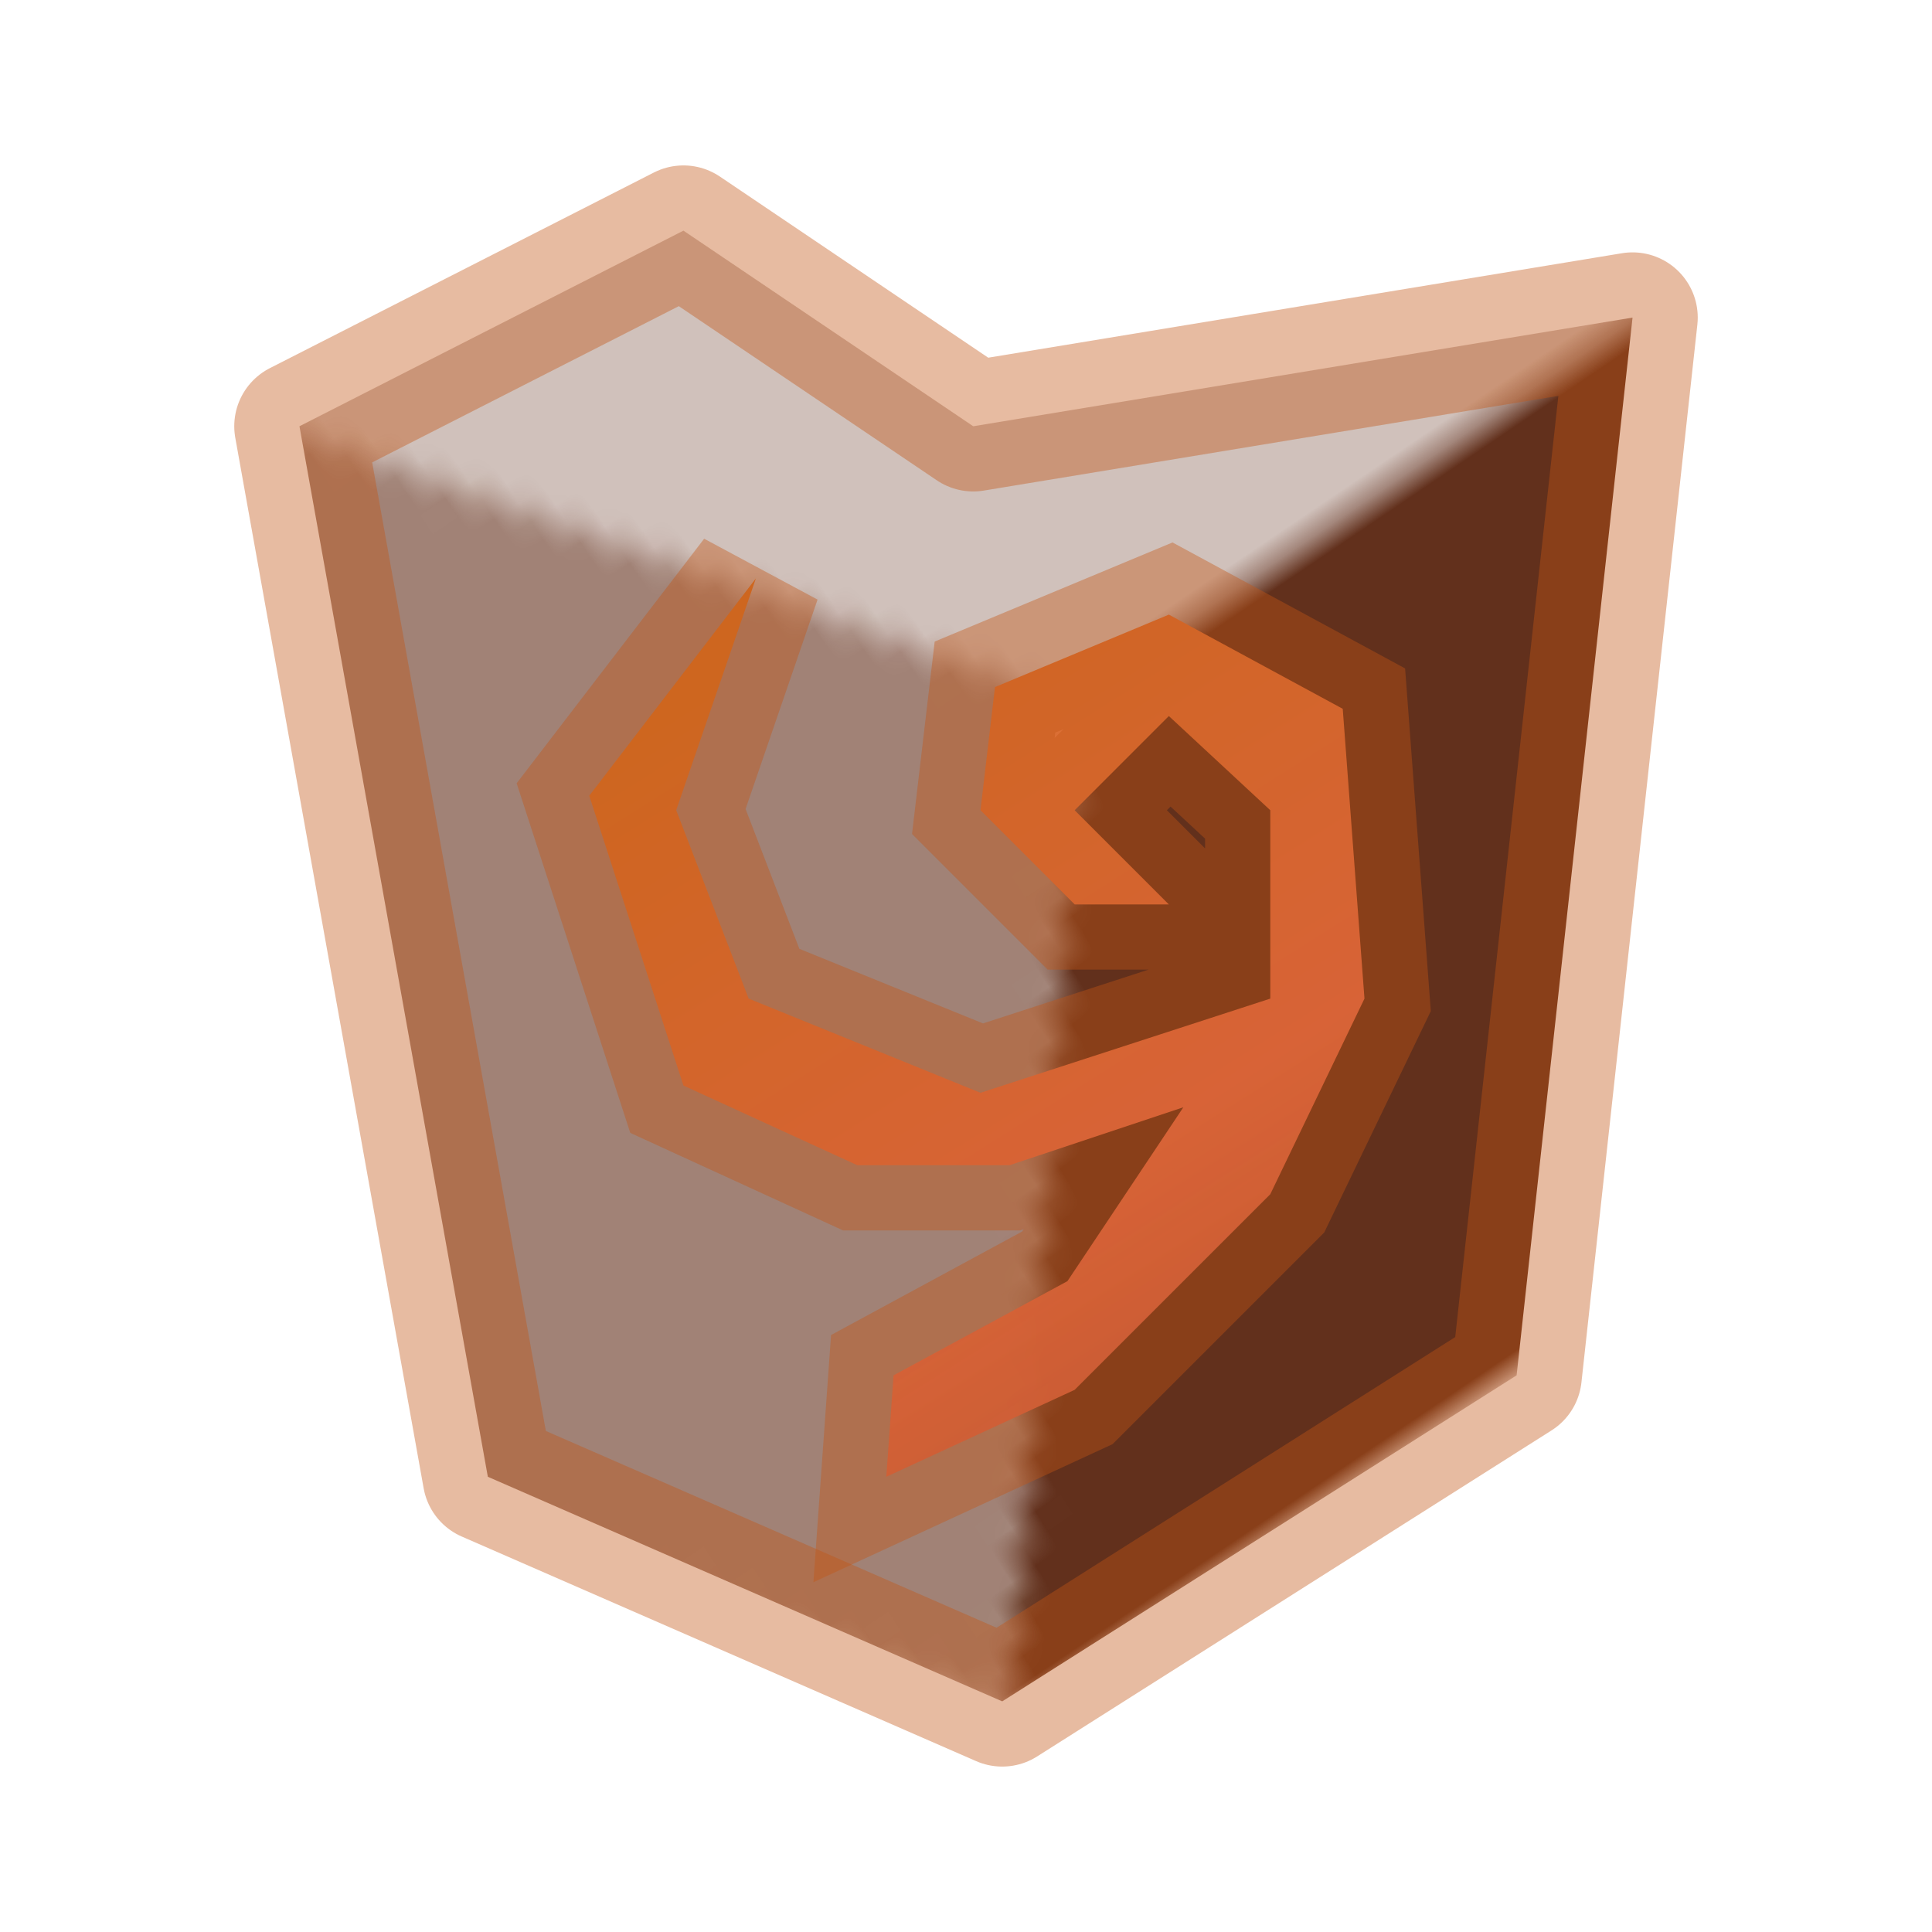 <svg xmlns="http://www.w3.org/2000/svg" xmlns:xlink="http://www.w3.org/1999/xlink" width="32" height="32"><defs><linearGradient id="a"><stop offset="0" stop-color="#d57126"/><stop offset=".6" stop-color="#e66d4e"/><stop offset="1" stop-color="#c45748" stop-opacity=".9"/></linearGradient><linearGradient xlink:href="#a" id="e" x1="10.3" x2="18" y1="13.2" y2="25.4" gradientTransform="translate(1.6 -.9)" gradientUnits="userSpaceOnUse"/><pattern xlink:href="#b" id="c" x="28.9" y="1" patternTransform="matrix(.17 .26 -.34 .23 0 0)" preserveAspectRatio="none"/><pattern id="b" width="142" height="123" fill="#62301c" patternTransform="scale(.4)" patternUnits="userSpaceOnUse" preserveAspectRatio="xMidYMid"><path fill-opacity=".6" stroke-miterlimit="10" stroke-width="2" d="m0 0 35.5 20.5L71 0l35.5 20.5L142 0Z"/><path fill-opacity=".3" stroke-miterlimit="10" stroke-width="2" d="M35.5 61.5v41L0 123V82ZM142 0v41l-35.5 20.5v-41ZM71 0v41L35.5 61.5v-41Zm35.5 61.5v41L71 123V82Z"/><path stroke-miterlimit="10" stroke-width="2" d="M106.5 61.5v41L142 123V82ZM71 0v41l35.5 20.5v-41ZM0 0v41l35.5 20.5v-41Zm35.5 61.5v41L71 123V82Z"/><path fill-opacity=".6" stroke-miterlimit="10" stroke-width="2" d="M71 41 35.5 61.5 0 41v41l35.5-20.5L71 82l35.5-20.5L142 82V41l-35.5 20.5zm-35.5 61.5L0 123h142l-35.5-20.5L71 123z"/></pattern><filter id="d" width="1.31" height="1.28" x="-.15" y="-.14" color-interpolation-filters="sRGB"><feGaussianBlur result="result6" stdDeviation=".8"/><feComposite in="SourceGraphic" in2="result6" operator="atop" result="result8"/><feComposite in="result8" in2="SourceAlpha" result="result9"/><feColorMatrix result="result10" values="1 0 0 0 0 0 1 0 0 0 0 0 1 0 0 0 0 0 1 0"/><feBlend in="result10" in2="result6"/></filter><filter id="f" width="1.31" height="1.28" x="-.16" y="-.1" color-interpolation-filters="sRGB"><feGaussianBlur result="fbSourceGraphic"/><feColorMatrix in="fbSourceGraphic" result="fbSourceGraphicAlpha" values="0 0 0 -1 0 0 0 0 -1 0 0 0 0 -1 0 0 0 0 1 0"/><feGaussianBlur in="fbSourceGraphic" result="blur" stdDeviation=".3"/><feComposite in="fbSourceGraphic" in2="blur" operator="in" result="composite1"/><feComposite in="composite1" in2="composite1" k2="1" operator="in" result="composite2"/></filter></defs><g stroke="#c45514" stroke-opacity=".4" stroke-width="1.8" class="UnoptimicedTransforms" paint-order="stroke fill markers"><path fill="url(#c)" stroke-linecap="round" stroke-linejoin="round" d="m6.9 8.5 5.3-2.7 4 2.7L25.3 7l-1.6 14.6-7.1 4.5L9.5 23Z" filter="url(#d)" style="mix-blend-mode:normal" transform="matrix(1.2 0 0 1.2 -3.32 -3.14)"/><path fill="url(#e)" d="m13.2 10.6-2.3 3 1.3 4 2.4 1.1h2.1l2.4-.8-1.6 2.4-2.4 1.3L15 23l2.6-1.2 2.7-2.7 1.3-2.7-.3-4-2.4-1.3-2.4 1-.2 1.7 1.3 1.3h1.3l-1.3-1.3 1.3-1.3 1.4 1.3v2.6l-4 1.3-3.2-1.3-1-2.6z" filter="url(#f)" transform="matrix(1.2 0 0 1.2 -3.32 -3.14)"/></g></svg>